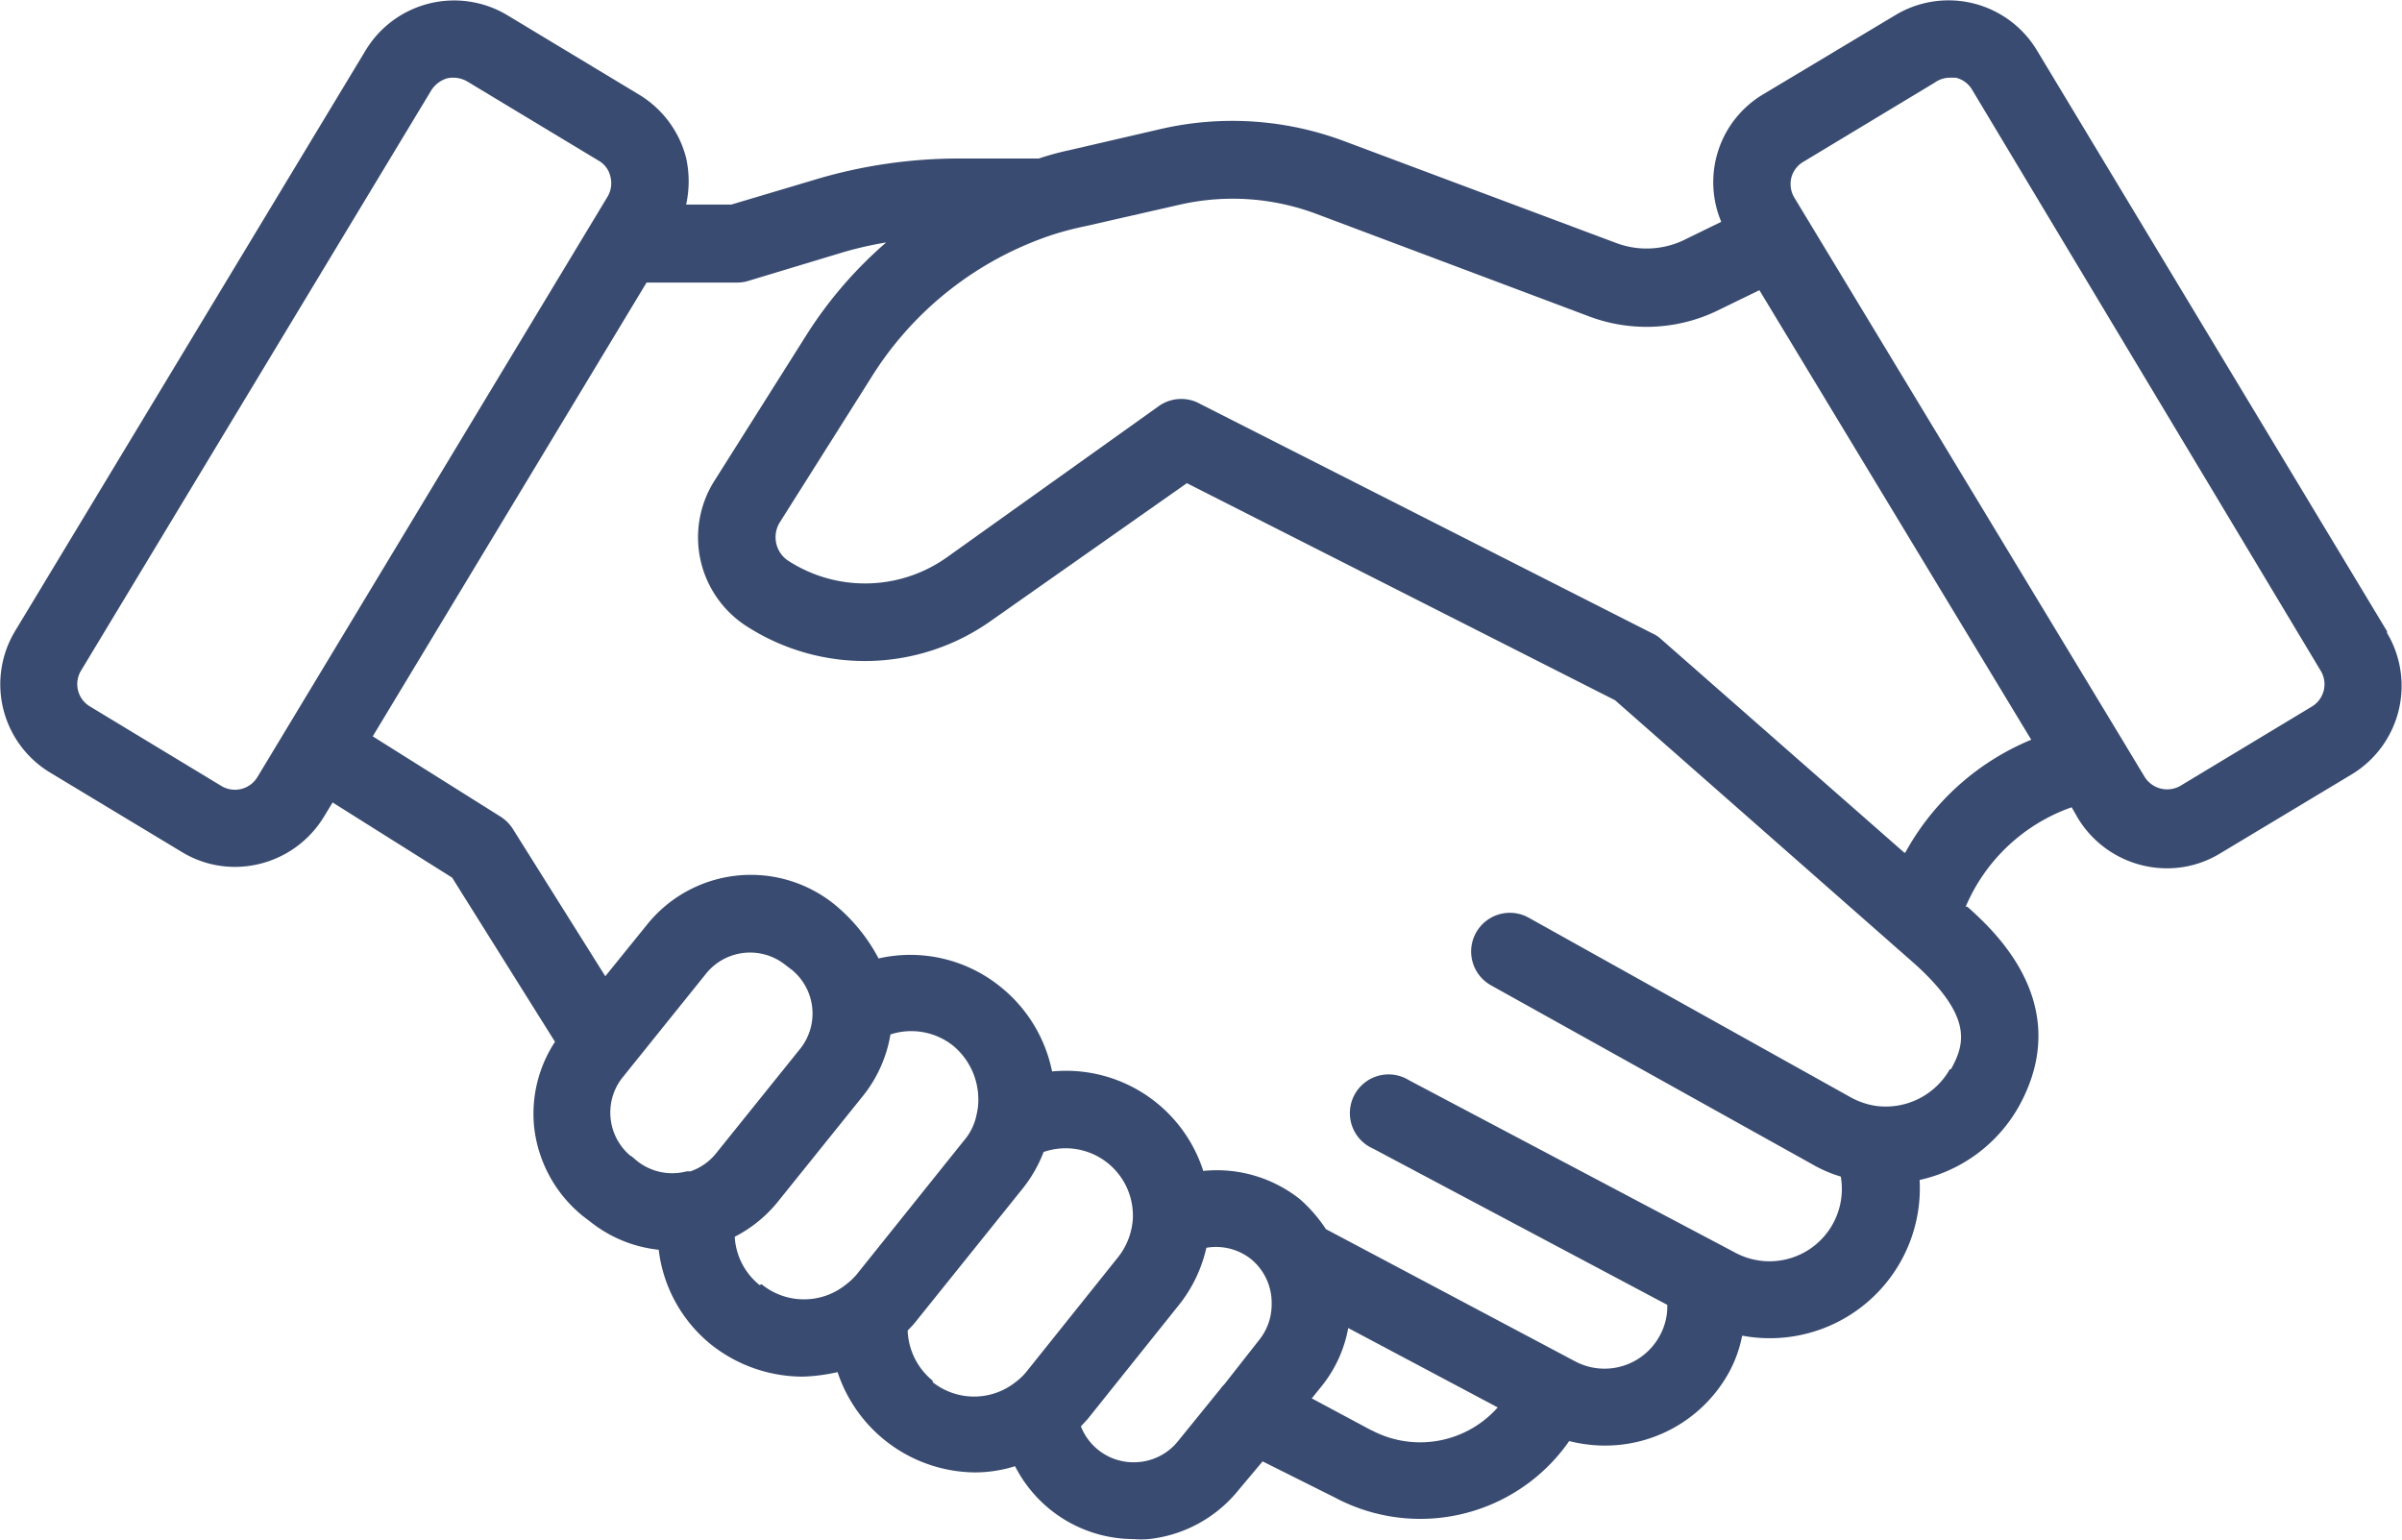 <svg xmlns="http://www.w3.org/2000/svg" viewBox="0 0 85 54.5">
  <defs>
    <style>
      .cls-1 {
        fill: #394b70;
      }
    </style>
  </defs>
  <title>deal</title>
  <g id="Layer_2" data-name="Layer 2">
    <g id="Layer_1-2" data-name="Layer 1">
      <path class="cls-1" d="M84.47,22.34,72.08,1.78a3.65,3.65,0,0,0-5-1.25L62.39,3.34a3.62,3.62,0,0,0-1.48,4.51l-1.35.66a3.06,3.06,0,0,1-2.34.1L47.58,5a11.29,11.29,0,0,0-6.48-.44l-3.28.76a9.77,9.77,0,0,0-1.06.29H33.9A17.75,17.75,0,0,0,29,6.31l-3.12.93H24.28a3.83,3.83,0,0,0,0-1.65A3.68,3.68,0,0,0,22.6,3.34L17.94.53a3.66,3.66,0,0,0-5,1.25L.53,22.34a3.65,3.65,0,0,0,1.24,5l4.66,2.81a3.61,3.61,0,0,0,1.89.53,3.69,3.69,0,0,0,3.14-1.77l.31-.51L16,31.06l3.64,5.81a4.64,4.64,0,0,0-.74,3,4.72,4.72,0,0,0,1.73,3.17l.25.19a4.66,4.66,0,0,0,2.43,1,5.08,5.08,0,0,0,1.86,3.36,5.22,5.22,0,0,0,3.24,1.13,6.38,6.38,0,0,0,1.23-.16,5.17,5.17,0,0,0,4.88,3.55,4.76,4.76,0,0,0,1.4-.22,4.72,4.72,0,0,0,4.2,2.58,3.2,3.2,0,0,0,.53,0,4.73,4.73,0,0,0,3.19-1.75l.84-1L47.24,53a6.42,6.42,0,0,0,8.29-2,5.1,5.1,0,0,0,1.28.16,5,5,0,0,0,4.39-2.62,4.48,4.48,0,0,0,.45-1.27,5.31,5.31,0,0,0,6.28-5.51,5.35,5.35,0,0,0,3.51-2.6c2-3.61-.86-6.21-1.82-7.07l-.06,0a6.36,6.36,0,0,1,3.75-3.52l.23.4a3.69,3.69,0,0,0,3.15,1.76,3.6,3.6,0,0,0,1.88-.53l4.66-2.8a3.66,3.66,0,0,0,1.24-5ZM7.84,27.82,3.18,25a.92.92,0,0,1-.31-1.27L15.26,3.2a1,1,0,0,1,.57-.43,1,1,0,0,1,.7.11l4.66,2.81a.86.86,0,0,1,.41.56.93.93,0,0,1-.1.71L9.11,27.5a.93.93,0,0,1-1.27.32Zm14.5,13.11A2,2,0,0,1,22,38.17l3-3.73a2,2,0,0,1,2.78-.3l.25.19a2,2,0,0,1,.3,2.77l-3,3.73a2,2,0,0,1-.91.63.37.37,0,0,0-.14,0,2,2,0,0,1-1.72-.36l-.25-.21Zm4.54,4.55A2.36,2.36,0,0,1,26,43.77a4.73,4.73,0,0,0,1.51-1.22l3-3.73a4.71,4.71,0,0,0,1-2.21,2.38,2.38,0,0,1,2.22.4,2.47,2.47,0,0,1,.89,1.88,2.15,2.15,0,0,1-.06.55,2,2,0,0,1-.46.94l-3.79,4.73a2.31,2.31,0,0,1-.36.34,2.37,2.37,0,0,1-3,0ZM33,48.86a2.4,2.4,0,0,1-.88-1.77c.08-.09.16-.16.24-.26l3.8-4.73a4.81,4.81,0,0,0,.77-1.33A2.38,2.38,0,0,1,40.09,43v.09a2.43,2.43,0,0,1-.53,1.41l-3.2,4a2.15,2.15,0,0,1-.43.42,2.36,2.36,0,0,1-2.92,0Zm7.33,2.88a2,2,0,0,1-2.08-1.26l.24-.26,3.2-4a5,5,0,0,0,1-2.06,2,2,0,0,1,1.58.4A2,2,0,0,1,45,46.16a2,2,0,0,1-.44,1.26L43.32,49a.93.93,0,0,0-.13.15L41.69,51a2,2,0,0,1-1.35.74Zm8.2-1.12-2.11-1.13.29-.36a4.59,4.59,0,0,0,1-2.13L53,49.81a3.67,3.67,0,0,1-4.46.81ZM69,37.84a2.61,2.61,0,0,1-2.61,1.3,2.68,2.68,0,0,1-.89-.3l-11.4-6.36a1.37,1.37,0,0,0-1.34,2.39l11.38,6.34a4.63,4.63,0,0,0,1,.43,2.56,2.56,0,0,1-3.74,2.69l-11.54-6.1a1.37,1.37,0,1,0-1.27,2.42L59,46.18a2.13,2.13,0,0,1-.26,1.08,2.22,2.22,0,0,1-3,.92l-.15-.08h0l-8.67-4.6A5.22,5.22,0,0,0,46,42.44a4.73,4.73,0,0,0-3.42-1,5.1,5.1,0,0,0-5.35-3.52,5.15,5.15,0,0,0-1.83-3,5.07,5.07,0,0,0-4.31-1A6.2,6.2,0,0,0,29.52,32a4.71,4.71,0,0,0-6.62.72l-1.48,1.83-3.27-5.21a1.42,1.42,0,0,0-.44-.44l-4.52-2.84L22.88,10h3.18a1.31,1.31,0,0,0,.39-.05l3.31-1a12.77,12.77,0,0,1,1.6-.37,14.75,14.75,0,0,0-2.85,3.32l-3.25,5.15a3.74,3.74,0,0,0,1.11,5.08,7.72,7.72,0,0,0,8.7-.16L42,17.1l15.15,7.68L67.8,34.15c2,1.83,1.74,2.79,1.24,3.69Zm-1.62-7.67-8.61-7.56a1.12,1.12,0,0,0-.29-.19l-16-8.12a1.37,1.37,0,0,0-1.47.07L33.5,19.73a5,5,0,0,1-5.63.1,1,1,0,0,1-.29-1.32l3.25-5.15A12,12,0,0,1,37.27,8.3h0A11.77,11.77,0,0,1,38.43,8l3.29-.75a8.43,8.43,0,0,1,4.89.33l9.63,3.62a5.77,5.77,0,0,0,4.5-.19l1.52-.74,9.62,15.91a9,9,0,0,0-4.46,4ZM81.82,25l-4.66,2.81a.94.94,0,0,1-1.27-.32l-.79-1.31h0L63.5,7a.94.94,0,0,1-.11-.71.91.91,0,0,1,.42-.56l4.66-2.81A.91.91,0,0,1,69,2.75l.21,0a.91.91,0,0,1,.58.43L82.13,23.75A.92.92,0,0,1,81.82,25Z"/>
    </g>
  </g>
</svg>
